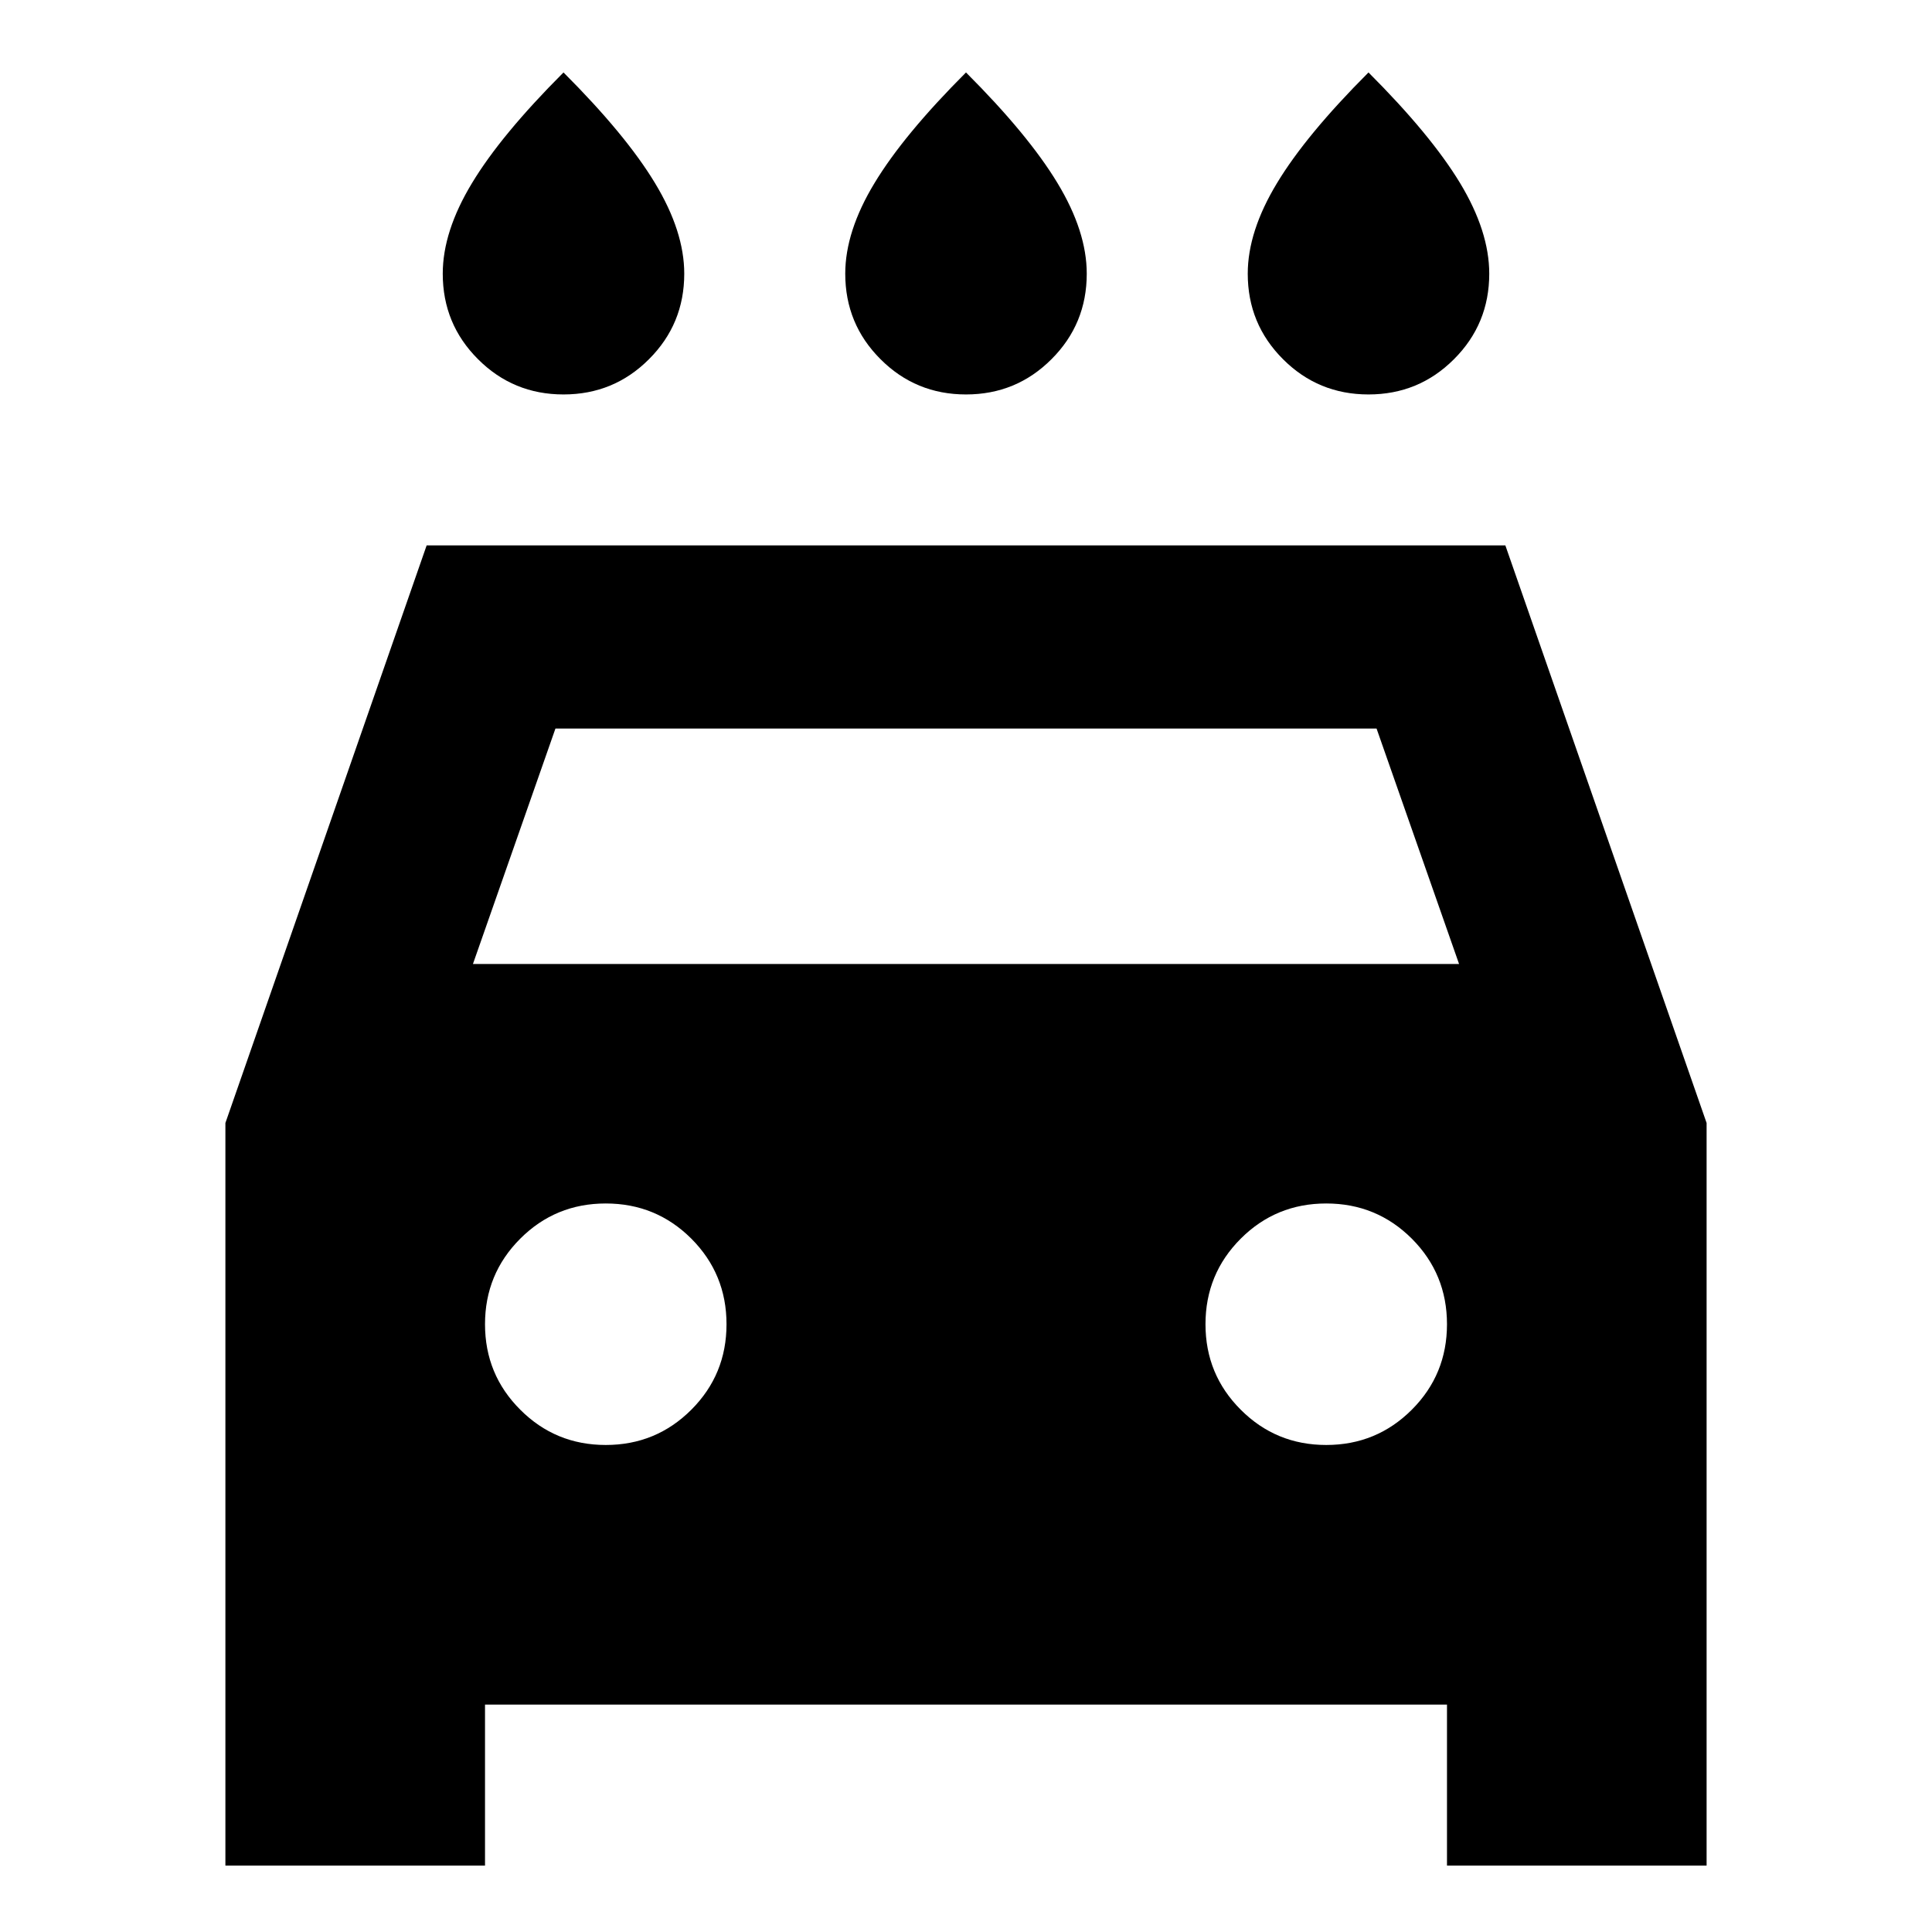 <svg xmlns="http://www.w3.org/2000/svg" height="24" width="24"><path d="M12 4.9Q11.375 4.9 10.938 4.462Q10.5 4.025 10.5 3.4Q10.5 2.875 10.863 2.275Q11.225 1.675 12 0.9Q12.775 1.675 13.137 2.275Q13.5 2.875 13.5 3.4Q13.5 4.025 13.062 4.462Q12.625 4.9 12 4.9ZM7 4.9Q6.375 4.9 5.938 4.462Q5.5 4.025 5.5 3.4Q5.5 2.875 5.863 2.275Q6.225 1.675 7 0.9Q7.775 1.675 8.137 2.275Q8.5 2.875 8.5 3.4Q8.5 4.025 8.062 4.462Q7.625 4.9 7 4.9ZM17 4.9Q16.375 4.9 15.938 4.462Q15.5 4.025 15.5 3.4Q15.5 2.875 15.863 2.275Q16.225 1.675 17 0.9Q17.775 1.675 18.138 2.275Q18.5 2.875 18.5 3.4Q18.5 4.025 18.062 4.462Q17.625 4.9 17 4.9ZM2.8 23.175V13.95L5.3 6.775H18.7L21.2 13.95V23.175H17.975V21.175H6.025V23.175ZM5.875 11.975H18.125L17.1 9.05H6.9ZM7.525 17.95Q8.15 17.95 8.588 17.512Q9.025 17.075 9.025 16.45Q9.025 15.825 8.588 15.387Q8.15 14.95 7.525 14.95Q6.9 14.95 6.463 15.387Q6.025 15.825 6.025 16.45Q6.025 17.075 6.463 17.512Q6.9 17.95 7.525 17.95ZM16.475 17.95Q17.1 17.95 17.538 17.512Q17.975 17.075 17.975 16.45Q17.975 15.825 17.538 15.387Q17.1 14.95 16.475 14.95Q15.85 14.95 15.413 15.387Q14.975 15.825 14.975 16.45Q14.975 17.075 15.413 17.512Q15.85 17.95 16.475 17.95Z"/></svg>